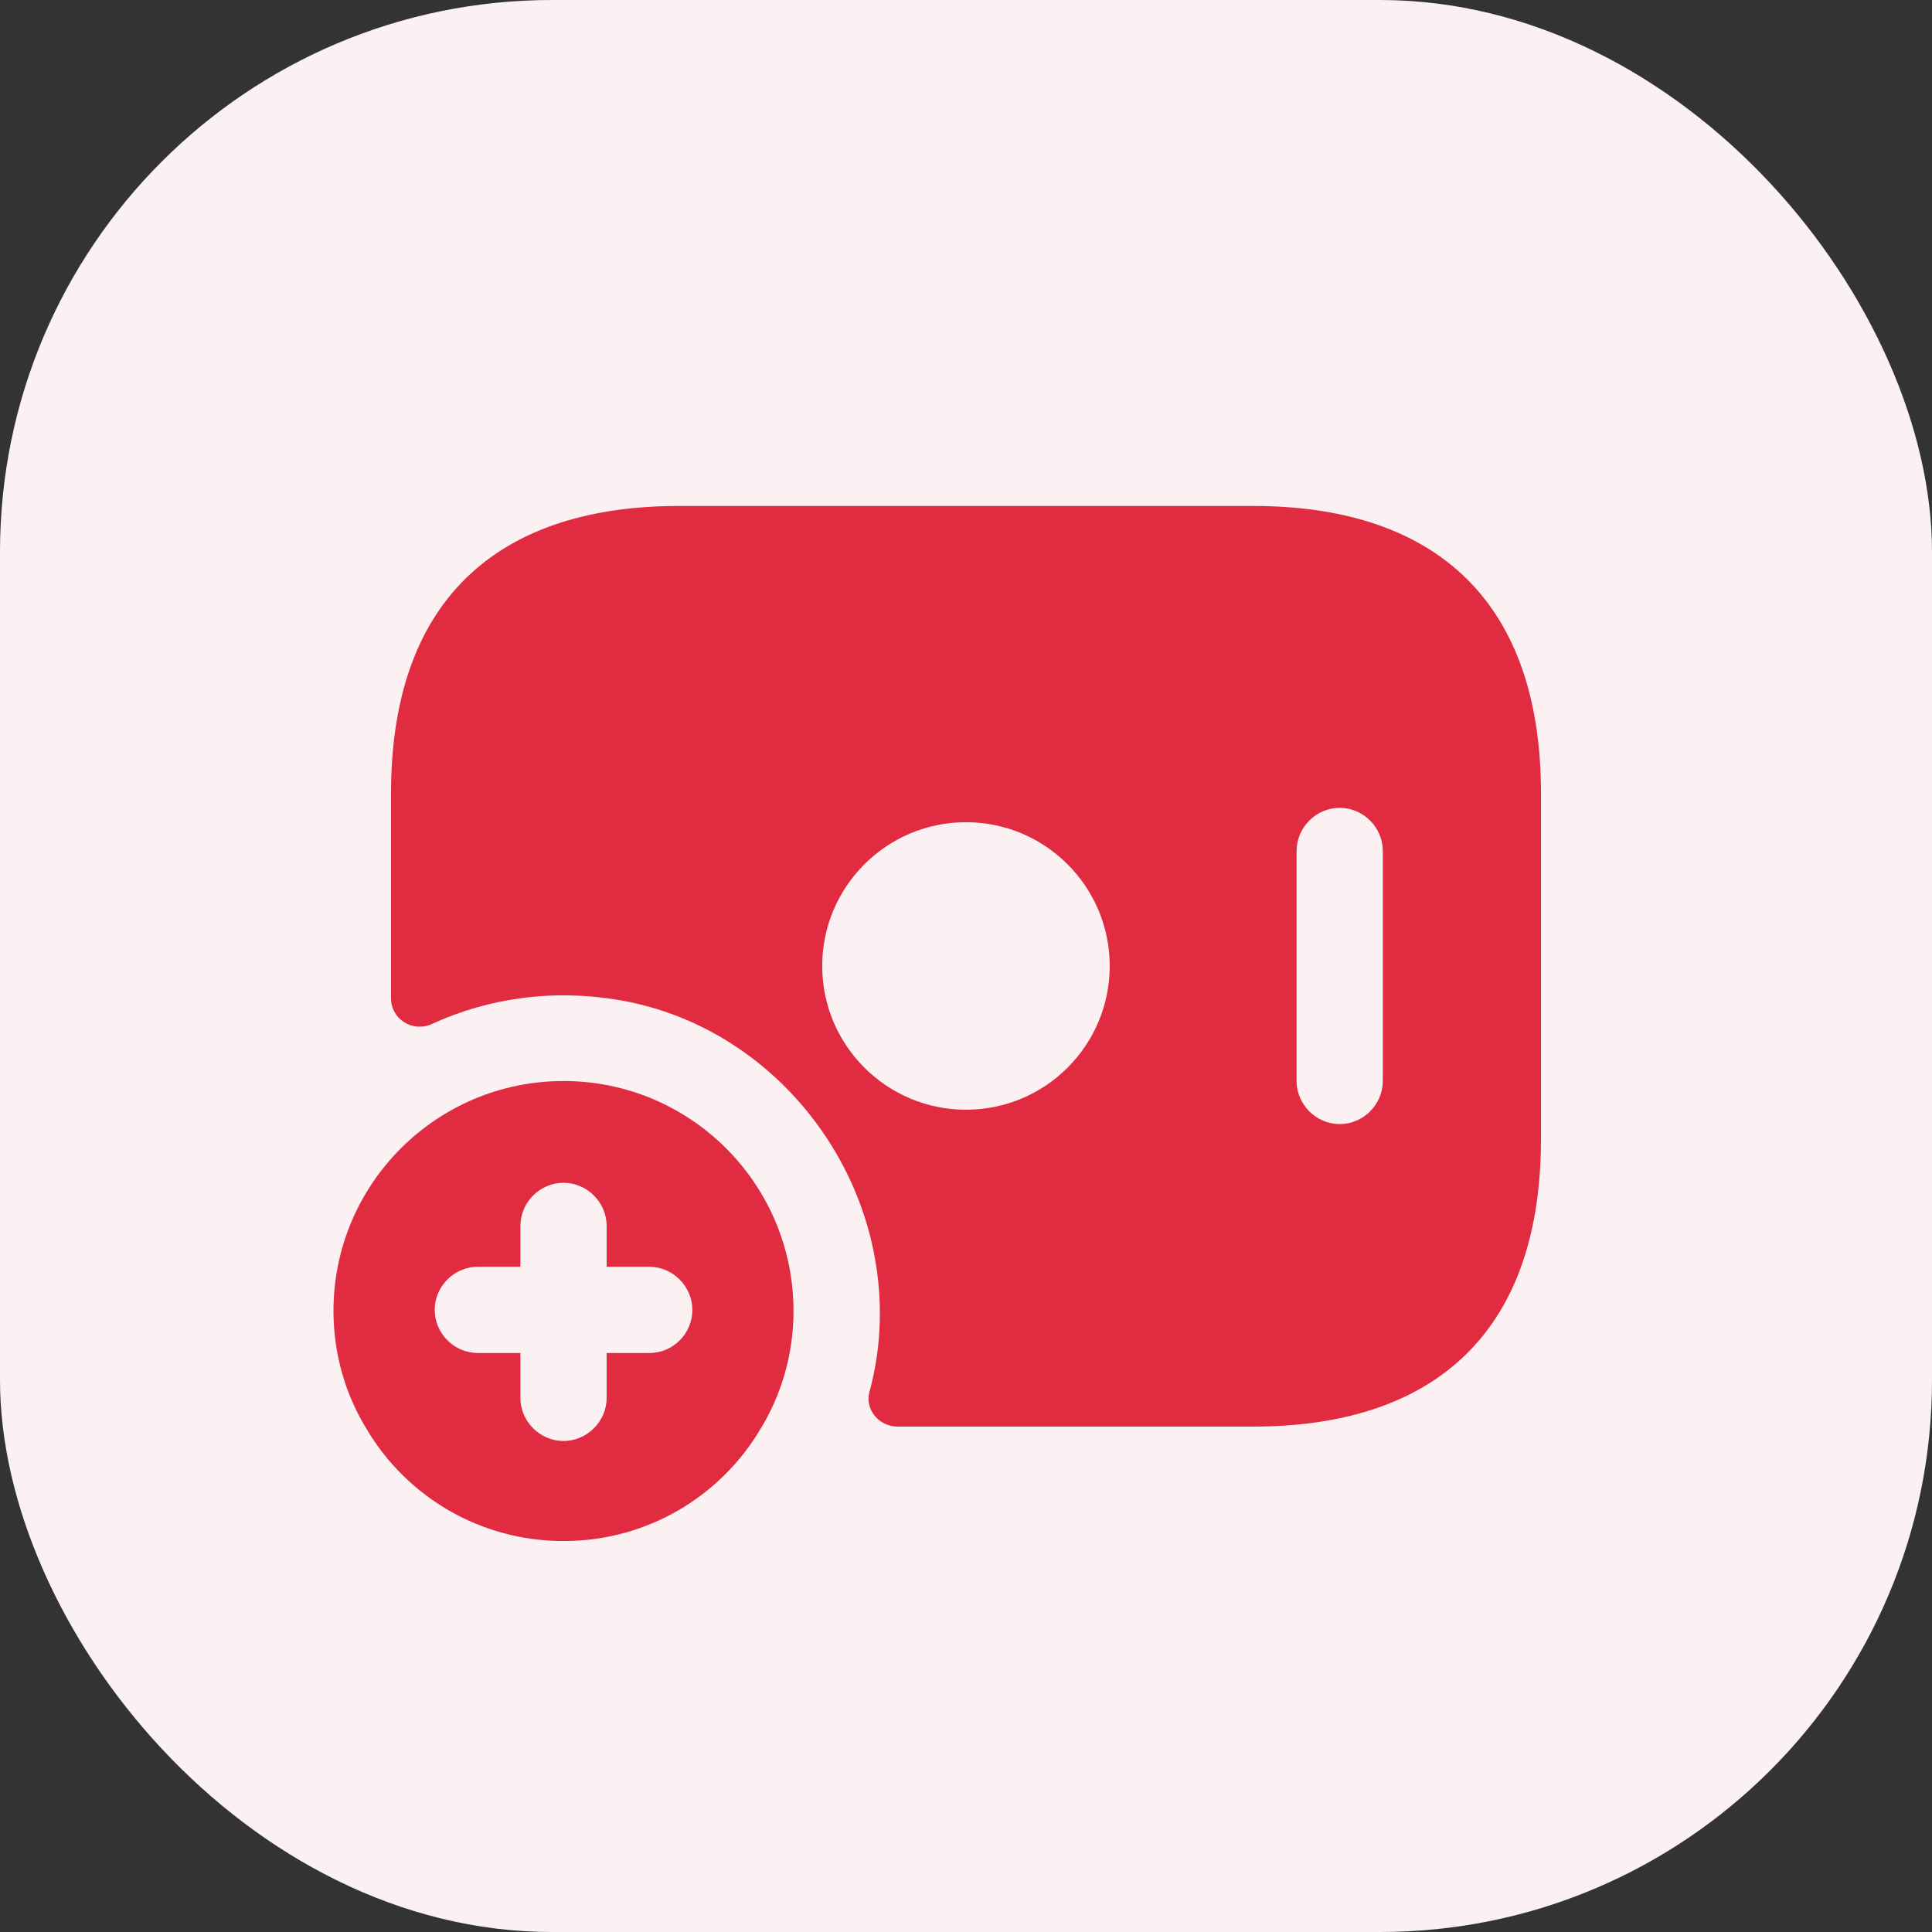<svg width="28" height="28" viewBox="0 0 28 28" fill="none" xmlns="http://www.w3.org/2000/svg">
<rect x="0" y="0" width="28" height="28" fill="#333333" stroke="none"/>
<rect width="28" height="28" rx="8" fill="#FBF0F2"/>
<path d="M18.166 7.333H9.833C7.333 7.333 5.667 8.583 5.667 11.5V14.466C5.667 14.775 5.983 14.966 6.258 14.841C7.075 14.466 8.017 14.325 9.008 14.5C11.2 14.891 12.808 16.925 12.75 19.15C12.742 19.5 12.691 19.841 12.6 20.175C12.533 20.433 12.742 20.675 13.008 20.675H18.166C20.666 20.675 22.333 19.425 22.333 16.508V11.5C22.333 8.583 20.666 7.333 18.166 7.333ZM14 16.083C12.85 16.083 11.916 15.15 11.916 14C11.916 12.85 12.85 11.916 14 11.916C15.15 11.916 16.083 12.85 16.083 14C16.083 15.15 15.15 16.083 14 16.083ZM20.041 15.666C20.041 16.008 19.758 16.291 19.416 16.291C19.075 16.291 18.791 16.008 18.791 15.666V12.333C18.791 11.991 19.075 11.708 19.416 11.708C19.758 11.708 20.041 11.991 20.041 12.333V15.666Z" fill="#E12B41"/>
<path d="M8.167 15.667C6.325 15.667 4.833 17.159 4.833 19C4.833 19.625 5.008 20.217 5.317 20.717C5.892 21.684 6.95 22.334 8.167 22.334C9.383 22.334 10.442 21.684 11.017 20.717C11.325 20.217 11.5 19.625 11.5 19C11.5 17.159 10.008 15.667 8.167 15.667ZM9.409 19.609H8.792V20.259C8.792 20.6 8.508 20.884 8.167 20.884C7.825 20.884 7.542 20.6 7.542 20.259V19.609H6.925C6.583 19.609 6.3 19.325 6.3 18.984C6.3 18.642 6.583 18.359 6.925 18.359H7.542V17.767C7.542 17.425 7.825 17.142 8.167 17.142C8.508 17.142 8.792 17.425 8.792 17.767V18.359H9.409C9.75 18.359 10.034 18.642 10.034 18.984C10.034 19.325 9.758 19.609 9.409 19.609Z" fill="#E12B41"/>
</svg>
